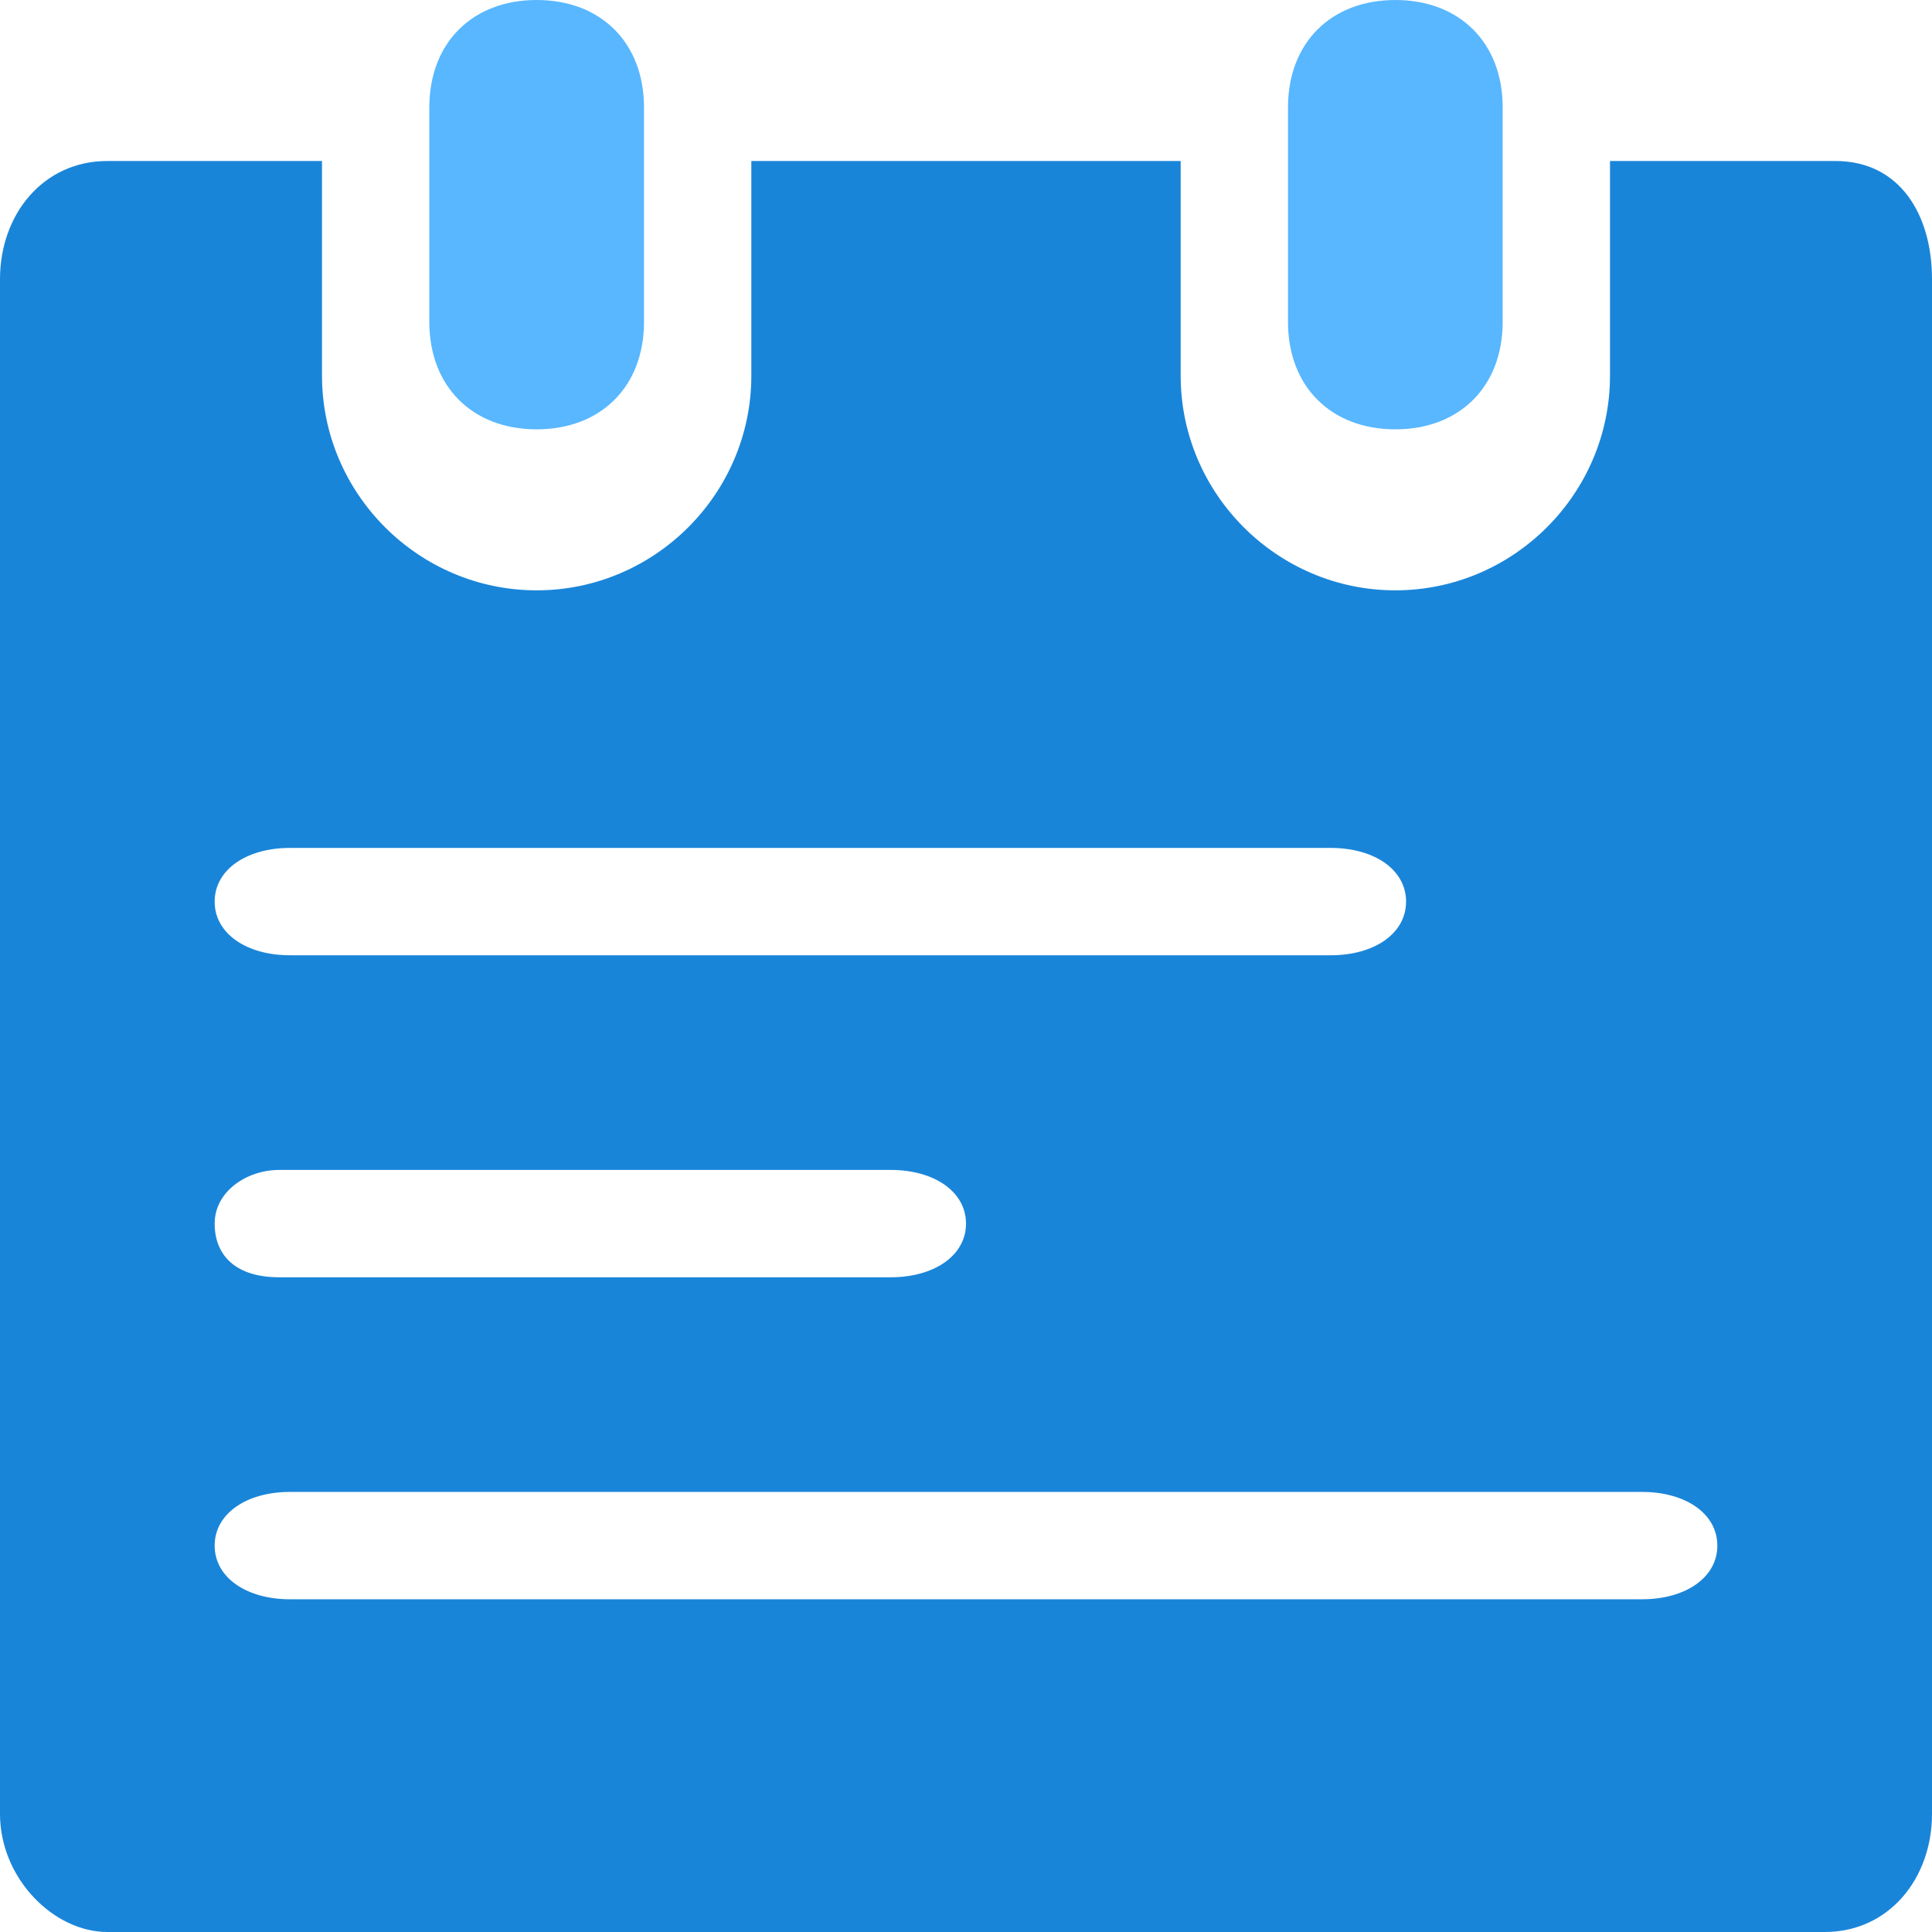 <?xml version="1.0" encoding="utf-8"?>
<!-- Generator: Adobe Illustrator 22.0.0, SVG Export Plug-In . SVG Version: 6.00 Build 0)  -->
<svg version="1.1" id="图层_1" xmlns="http://www.w3.org/2000/svg" xmlns:xlink="http://www.w3.org/1999/xlink" x="0px" y="0px"
	 viewBox="0 0 18 18" style="enable-background:new 0 0 18 18;" xml:space="preserve">
<style type="text/css">
	.st0{fill:#E1E2E5;}
	.st1{fill:#C4C6CC;}
	.st2{fill:#1985D9;}
	.st3{fill:#58B7FF;}
</style>
<g id="Page-1">
	<g id="Artboard">
		<g id="XMLID_61_">
			<path id="XMLID_62_" class="st2" d="M17.1,1.5H15v2c0,1.1-0.9,2-2,2s-2-0.9-2-2v-2H7v2c0,1.1-0.9,2-2,2s-2-0.9-2-2v-2H1
				C0.4,1.5,0,2,0,2.6v14.3C0,17.5,0.5,18,1,18h16c0.6,0,1-0.5,1-1.1l0-14.3C18,2,17.7,1.5,17.1,1.5z M2.7,7.9h9.7
				c0.4,0,0.7,0.2,0.7,0.5s-0.3,0.5-0.7,0.5H2.7C2.3,8.9,2,8.7,2,8.4S2.3,7.9,2.7,7.9z M2.6,10.9h5.7c0.4,0,0.7,0.2,0.7,0.5
				s-0.3,0.5-0.7,0.5H2.6c-0.4,0-0.6-0.2-0.6-0.5S2.3,10.9,2.6,10.9z M15.3,14.9H2.7c-0.4,0-0.7-0.2-0.7-0.5s0.3-0.5,0.7-0.5h12.6
				c0.4,0,0.7,0.2,0.7,0.5S15.7,14.9,15.3,14.9z"/>
			<path id="XMLID_54_" class="st3" d="M5,0C4.4,0,4,0.4,4,1v2c0,0.6,0.4,1,1,1s1-0.4,1-1V1C6,0.4,5.6,0,5,0z M13,0
				c-0.6,0-1,0.4-1,1v2c0,0.6,0.4,1,1,1s1-0.4,1-1V1C14,0.4,13.6,0,13,0z"/>
		</g>
	</g>
</g>
</svg>
